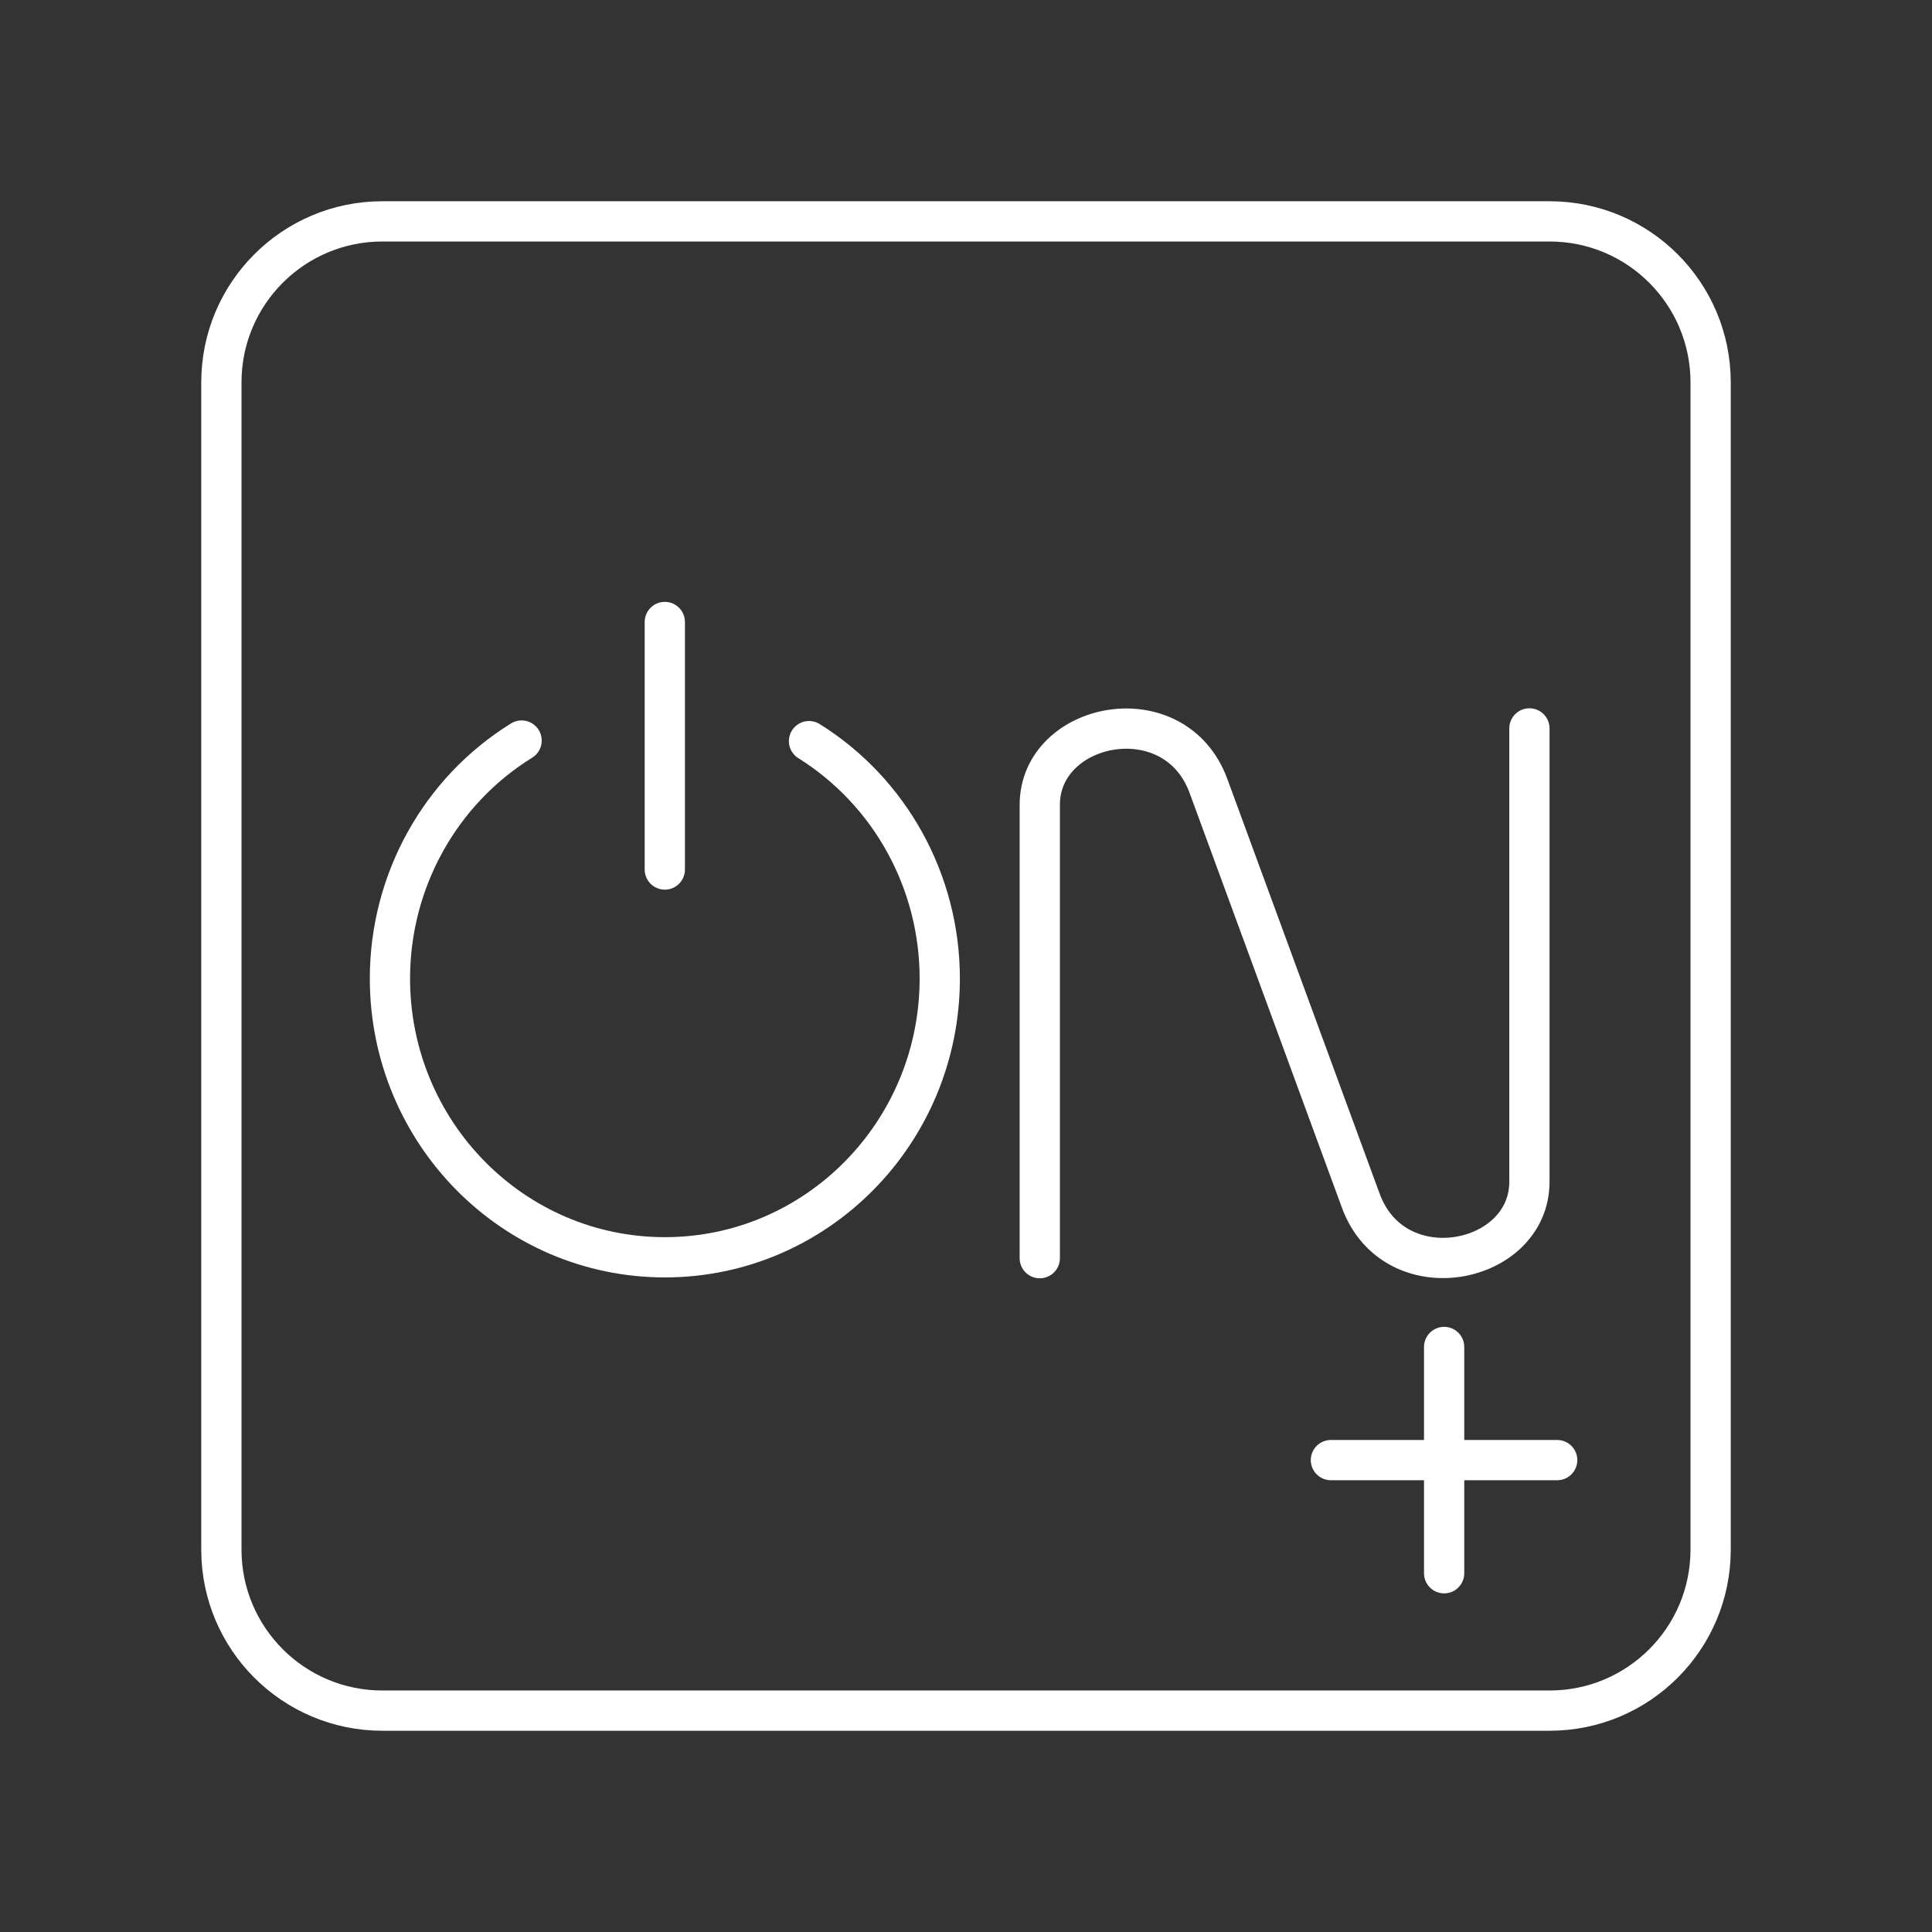 <?xml version="1.0" encoding="UTF-8"?><svg id="b" xmlns="http://www.w3.org/2000/svg" viewBox="0 0 48 48"><rect x="0" y="0" width="48" height="48" fill="#333333" stroke="none"/><defs><style>.c{fill:none;stroke:#fff;stroke-linecap:round;stroke-linejoin:round;}</style></defs><path class="c" d="M38.5,5.5H9.5c-2.209,0-4,1.791-4,4v29c0,2.209,1.791,4,4,4h29c2.209,0,4-1.791,4-4V9.5c0-2.209-1.791-4-4-4Z"/><line class="c" x1="35.879" y1="33.465" x2="35.879" y2="39.087"/><line class="c" x1="33.066" y1="36.276" x2="38.688" y2="36.276"/><line class="c" x1="16.517" y1="15.453" x2="16.517" y2="21.603"/><path class="c" d="M20.1,18.413c2.019,1.261,3.248,3.494,3.248,5.898h0c-.001,3.825-3.059,6.926-6.83,6.926h0c-3.772,0-6.829-3.101-6.83-6.926,0-2.414,1.239-4.654,3.271-5.912"/><path class="c" d="M25.833,31.259v-11.262c0-2.073,3.354-2.749,4.191-.47l3.784,10.303c.836,2.277,4.19,1.603,4.19-.471v-11.262"/></svg>